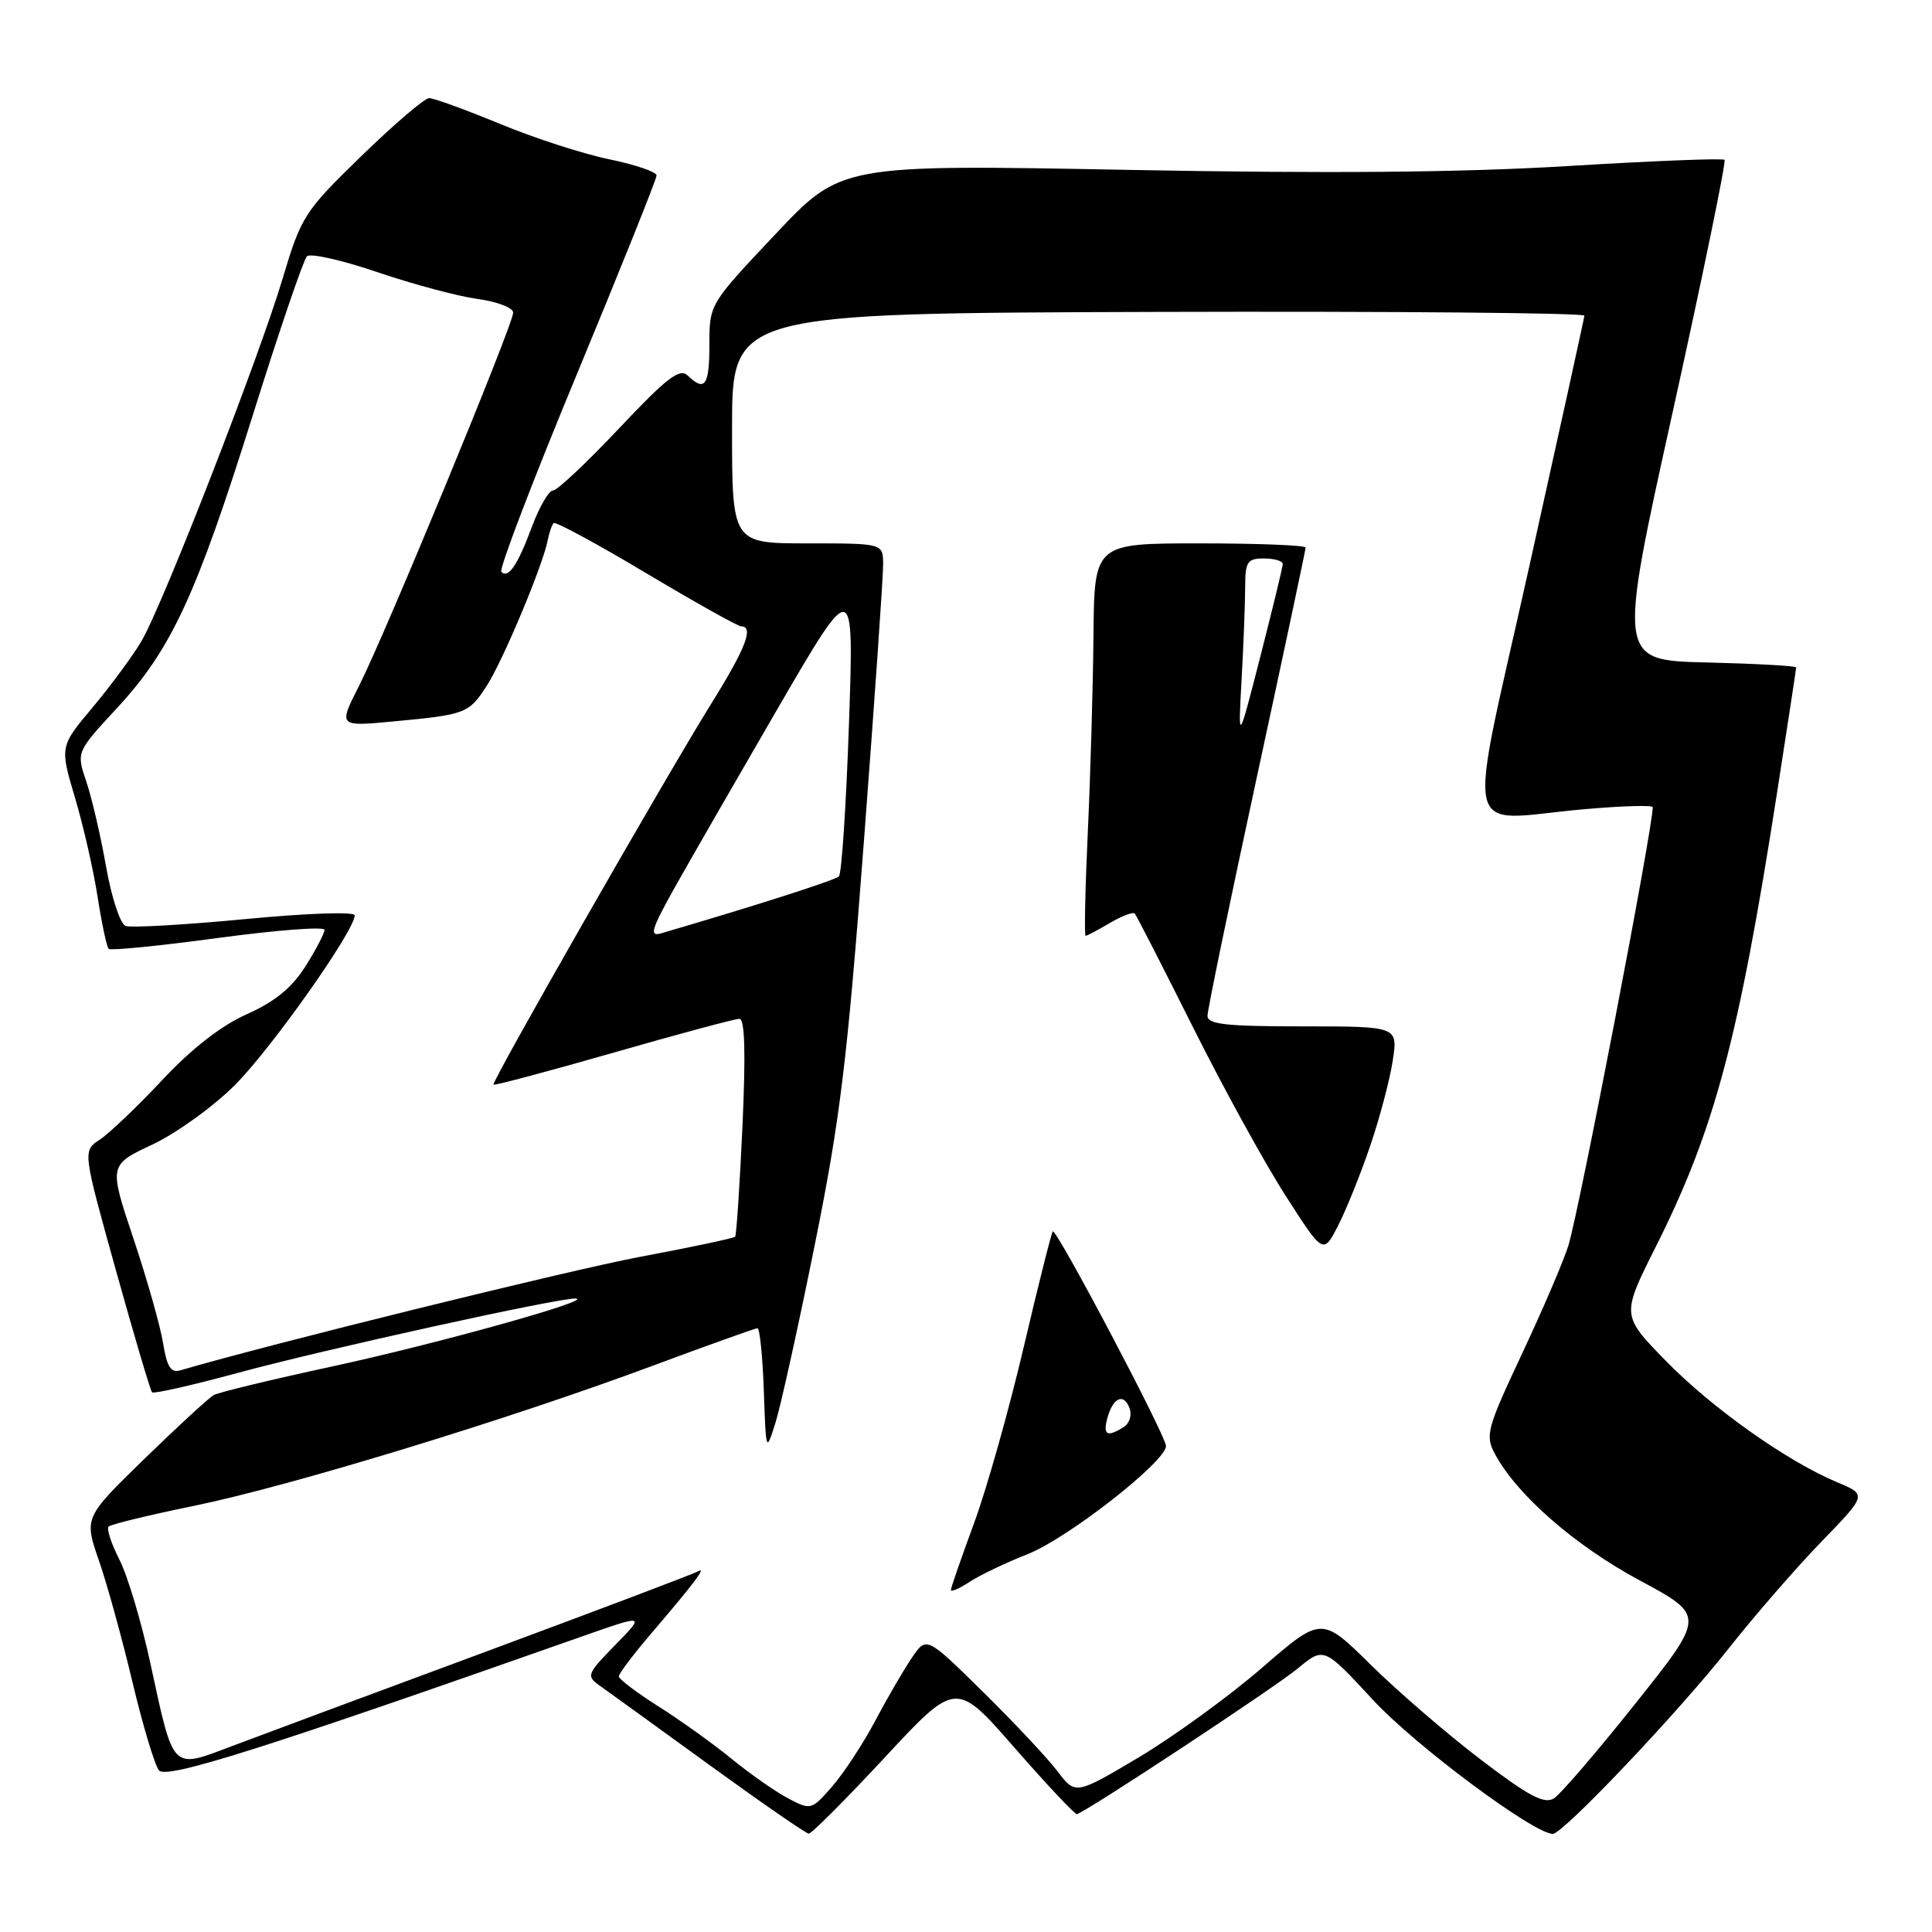 <?xml version="1.0" encoding="UTF-8" standalone="no"?>
<!DOCTYPE svg PUBLIC "-//W3C//DTD SVG 1.1//EN" "http://www.w3.org/Graphics/SVG/1.1/DTD/svg11.dtd" >
<svg xmlns="http://www.w3.org/2000/svg" xmlns:xlink="http://www.w3.org/1999/xlink" version="1.1" viewBox="0 0 256 256">
 <g >
 <path fill="currentColor"
d=" M 117.25 232.86 C 126.68 222.71 126.68 222.71 134.45 231.61 C 138.73 236.50 142.44 240.45 142.70 240.38 C 143.96 240.06 168.94 223.59 171.96 221.08 C 175.42 218.21 175.42 218.21 181.96 225.28 C 187.54 231.31 203.24 243.00 205.76 243.00 C 207.10 243.00 222.38 226.90 229.00 218.50 C 232.47 214.10 238.03 207.70 241.35 204.28 C 247.38 198.06 247.38 198.06 243.44 196.41 C 236.80 193.64 226.80 186.55 220.67 180.26 C 214.84 174.28 214.84 174.28 219.43 165.14 C 227.17 149.72 230.37 137.76 235.45 105.16 C 236.85 96.17 238.00 88.65 238.00 88.44 C 238.00 88.23 232.68 87.94 226.18 87.78 C 214.36 87.50 214.36 87.50 221.65 54.55 C 225.65 36.43 228.74 21.41 228.51 21.18 C 228.28 20.95 218.96 21.32 207.80 22.00 C 193.64 22.86 176.00 23.01 149.48 22.51 C 111.45 21.79 111.45 21.79 102.73 31.05 C 94.00 40.30 94.00 40.30 94.00 45.65 C 94.00 51.11 93.40 51.96 91.11 49.75 C 90.06 48.74 88.32 50.09 82.04 56.75 C 77.76 61.29 73.82 65.00 73.27 65.00 C 72.72 65.00 71.48 67.14 70.50 69.75 C 68.58 74.91 67.37 76.70 66.43 75.77 C 66.10 75.44 70.59 63.68 76.42 49.63 C 82.24 35.59 87.00 23.72 87.00 23.25 C 87.00 22.78 84.19 21.82 80.75 21.11 C 77.31 20.41 70.78 18.29 66.24 16.41 C 61.69 14.54 57.48 13.00 56.87 13.00 C 56.27 13.00 52.23 16.45 47.90 20.66 C 40.32 28.03 39.92 28.65 37.45 36.91 C 34.29 47.49 21.54 80.23 18.72 85.00 C 17.58 86.92 14.69 90.84 12.29 93.71 C 7.92 98.92 7.92 98.92 9.94 105.71 C 11.05 109.44 12.40 115.37 12.94 118.88 C 13.49 122.39 14.14 125.47 14.40 125.73 C 14.65 125.98 21.19 125.33 28.93 124.28 C 36.67 123.24 43.00 122.75 43.00 123.21 C 43.00 123.67 41.86 125.84 40.47 128.05 C 38.68 130.88 36.42 132.73 32.72 134.38 C 29.32 135.89 25.40 138.94 21.50 143.11 C 18.20 146.63 14.48 150.18 13.22 151.01 C 10.95 152.50 10.95 152.50 15.35 168.29 C 17.77 176.98 19.93 184.27 20.15 184.49 C 20.38 184.71 25.49 183.55 31.53 181.91 C 42.89 178.82 74.11 171.95 76.27 172.06 C 78.91 172.20 57.90 178.06 44.07 181.05 C 36.06 182.78 28.97 184.49 28.33 184.85 C 27.68 185.21 23.55 189.01 19.15 193.29 C 11.14 201.09 11.14 201.09 13.11 206.79 C 14.20 209.93 16.20 217.19 17.56 222.92 C 18.93 228.65 20.50 233.90 21.07 234.59 C 22.06 235.78 34.99 231.68 77.00 216.88 C 85.50 213.89 85.50 213.89 81.54 217.95 C 77.72 221.87 77.65 222.07 79.54 223.41 C 80.62 224.17 87.12 228.88 94.00 233.87 C 100.88 238.86 106.80 242.95 107.16 242.97 C 107.52 242.99 112.06 238.44 117.25 232.86 Z  M 104.50 238.33 C 102.85 237.47 99.47 235.12 97.00 233.10 C 94.53 231.08 90.14 227.93 87.25 226.11 C 84.36 224.28 82.00 222.49 82.00 222.13 C 82.00 221.76 83.92 219.22 86.26 216.48 C 91.92 209.87 93.71 207.49 92.50 208.21 C 91.95 208.53 79.35 213.30 64.50 218.81 C 49.65 224.31 34.47 229.96 30.76 231.36 C 22.64 234.42 23.06 234.85 19.92 220.37 C 18.75 214.94 16.90 208.77 15.82 206.65 C 14.74 204.54 14.10 202.57 14.39 202.28 C 14.68 201.98 19.78 200.75 25.71 199.53 C 38.43 196.93 67.39 188.08 86.37 181.01 C 93.77 178.26 100.07 176.00 100.37 176.00 C 100.67 176.00 101.05 179.71 101.21 184.25 C 101.50 192.49 101.50 192.49 102.76 188.50 C 103.45 186.30 105.79 175.72 107.95 165.00 C 111.32 148.34 112.27 140.55 114.47 111.50 C 115.89 92.80 117.04 76.26 117.02 74.75 C 117.00 72.00 117.00 72.00 107.00 72.00 C 97.00 72.00 97.00 72.00 97.00 56.75 C 97.00 41.50 97.00 41.50 153.50 41.33 C 184.58 41.24 209.97 41.46 209.94 41.83 C 209.91 42.20 206.62 57.12 202.65 75.00 C 194.30 112.51 193.46 108.69 209.75 107.24 C 214.84 106.79 219.00 106.66 219.00 106.96 C 218.97 109.91 209.35 159.93 207.83 165.00 C 207.25 166.93 204.51 173.34 201.73 179.26 C 197.00 189.33 196.77 190.20 198.09 192.66 C 200.98 198.06 208.66 204.78 217.23 209.39 C 225.97 214.09 225.97 214.09 216.73 225.69 C 211.65 232.07 206.78 237.75 205.89 238.30 C 204.63 239.09 202.55 237.99 196.24 233.18 C 191.81 229.81 185.24 224.15 181.65 220.61 C 175.11 214.16 175.11 214.16 167.19 221.02 C 162.83 224.79 155.50 230.11 150.89 232.86 C 142.50 237.84 142.50 237.84 140.10 234.67 C 138.77 232.93 134.33 228.20 130.23 224.16 C 122.76 216.81 122.76 216.81 120.83 219.66 C 119.77 221.22 117.58 224.97 115.98 228.00 C 114.38 231.03 111.81 234.94 110.28 236.70 C 107.56 239.83 107.44 239.87 104.50 238.33 Z  M 136.19 205.92 C 141.48 203.84 154.50 193.66 154.50 191.60 C 154.50 190.26 139.96 162.70 139.50 163.17 C 139.32 163.35 137.58 170.26 135.64 178.53 C 133.70 186.80 130.74 197.29 129.06 201.85 C 127.38 206.41 126.00 210.38 126.00 210.68 C 126.00 210.98 127.11 210.50 128.47 209.61 C 129.82 208.72 133.30 207.06 136.19 205.92 Z  M 181.57 151.80 C 182.84 148.07 184.18 142.99 184.55 140.51 C 185.23 136.00 185.23 136.00 172.61 136.00 C 162.45 136.00 160.00 135.73 160.00 134.60 C 160.00 133.82 162.93 119.67 166.50 103.15 C 170.07 86.63 173.00 72.86 173.00 72.56 C 173.00 72.25 166.70 72.00 159.00 72.00 C 145.00 72.00 145.00 72.00 144.89 84.25 C 144.83 90.99 144.49 102.69 144.14 110.25 C 143.79 117.81 143.66 124.00 143.85 124.00 C 144.04 124.00 145.48 123.24 147.06 122.30 C 148.65 121.37 150.13 120.81 150.36 121.05 C 150.59 121.30 154.03 128.03 158.02 136.00 C 162.00 143.97 167.53 154.04 170.30 158.36 C 175.34 166.23 175.34 166.23 177.30 162.41 C 178.38 160.31 180.30 155.53 181.57 151.80 Z  M 21.61 177.98 C 21.25 175.74 19.49 169.51 17.69 164.14 C 14.42 154.37 14.42 154.37 20.19 151.66 C 23.36 150.17 28.29 146.62 31.13 143.77 C 35.96 138.94 47.00 123.31 47.00 121.29 C 47.00 120.78 40.70 121.00 32.45 121.79 C 24.45 122.55 17.33 122.96 16.63 122.69 C 15.93 122.42 14.77 118.89 14.06 114.85 C 13.35 110.81 12.17 105.73 11.44 103.57 C 10.11 99.65 10.11 99.65 15.48 93.85 C 22.70 86.06 25.99 78.94 33.50 55.00 C 36.99 43.86 40.22 34.40 40.67 33.96 C 41.13 33.52 45.33 34.47 50.00 36.06 C 54.67 37.65 60.64 39.25 63.25 39.61 C 65.86 39.96 68.00 40.78 68.00 41.42 C 68.00 42.99 51.00 84.14 47.57 90.89 C 44.83 96.28 44.83 96.28 52.16 95.59 C 61.78 94.69 62.15 94.54 64.57 90.75 C 66.71 87.38 71.93 74.91 72.57 71.61 C 72.77 70.58 73.13 69.54 73.36 69.31 C 73.59 69.07 79.11 72.06 85.61 75.94 C 92.12 79.82 97.79 83.00 98.22 83.00 C 99.92 83.00 98.80 85.92 94.36 93.05 C 88.22 102.92 65.07 143.41 65.39 143.72 C 65.53 143.86 72.67 141.95 81.27 139.49 C 89.87 137.02 97.38 135.00 97.97 135.00 C 98.70 135.00 98.82 139.45 98.38 149.25 C 98.02 157.09 97.58 163.66 97.41 163.87 C 97.24 164.07 91.57 165.27 84.80 166.54 C 75.38 168.32 36.00 178.03 23.88 181.58 C 22.64 181.94 22.11 181.10 21.61 177.98 Z  M 89.36 117.68 C 91.38 114.08 97.56 103.34 103.09 93.81 C 113.16 76.50 113.16 76.50 112.49 96.00 C 112.12 106.72 111.52 115.78 111.16 116.13 C 110.63 116.64 99.80 120.11 87.60 123.67 C 86.01 124.14 86.30 123.16 89.36 117.68 Z  M 146.71 187.98 C 147.43 185.23 148.88 184.52 149.65 186.54 C 150.02 187.49 149.69 188.58 148.90 189.09 C 146.72 190.46 146.14 190.17 146.71 187.98 Z  M 164.52 90.00 C 164.78 85.33 164.99 79.81 164.99 77.75 C 165.00 74.42 165.28 74.00 167.50 74.00 C 168.88 74.00 169.99 74.34 169.97 74.75 C 169.96 75.16 168.62 80.67 167.00 87.00 C 164.05 98.50 164.05 98.50 164.52 90.00 Z "/>
</g>
</svg>